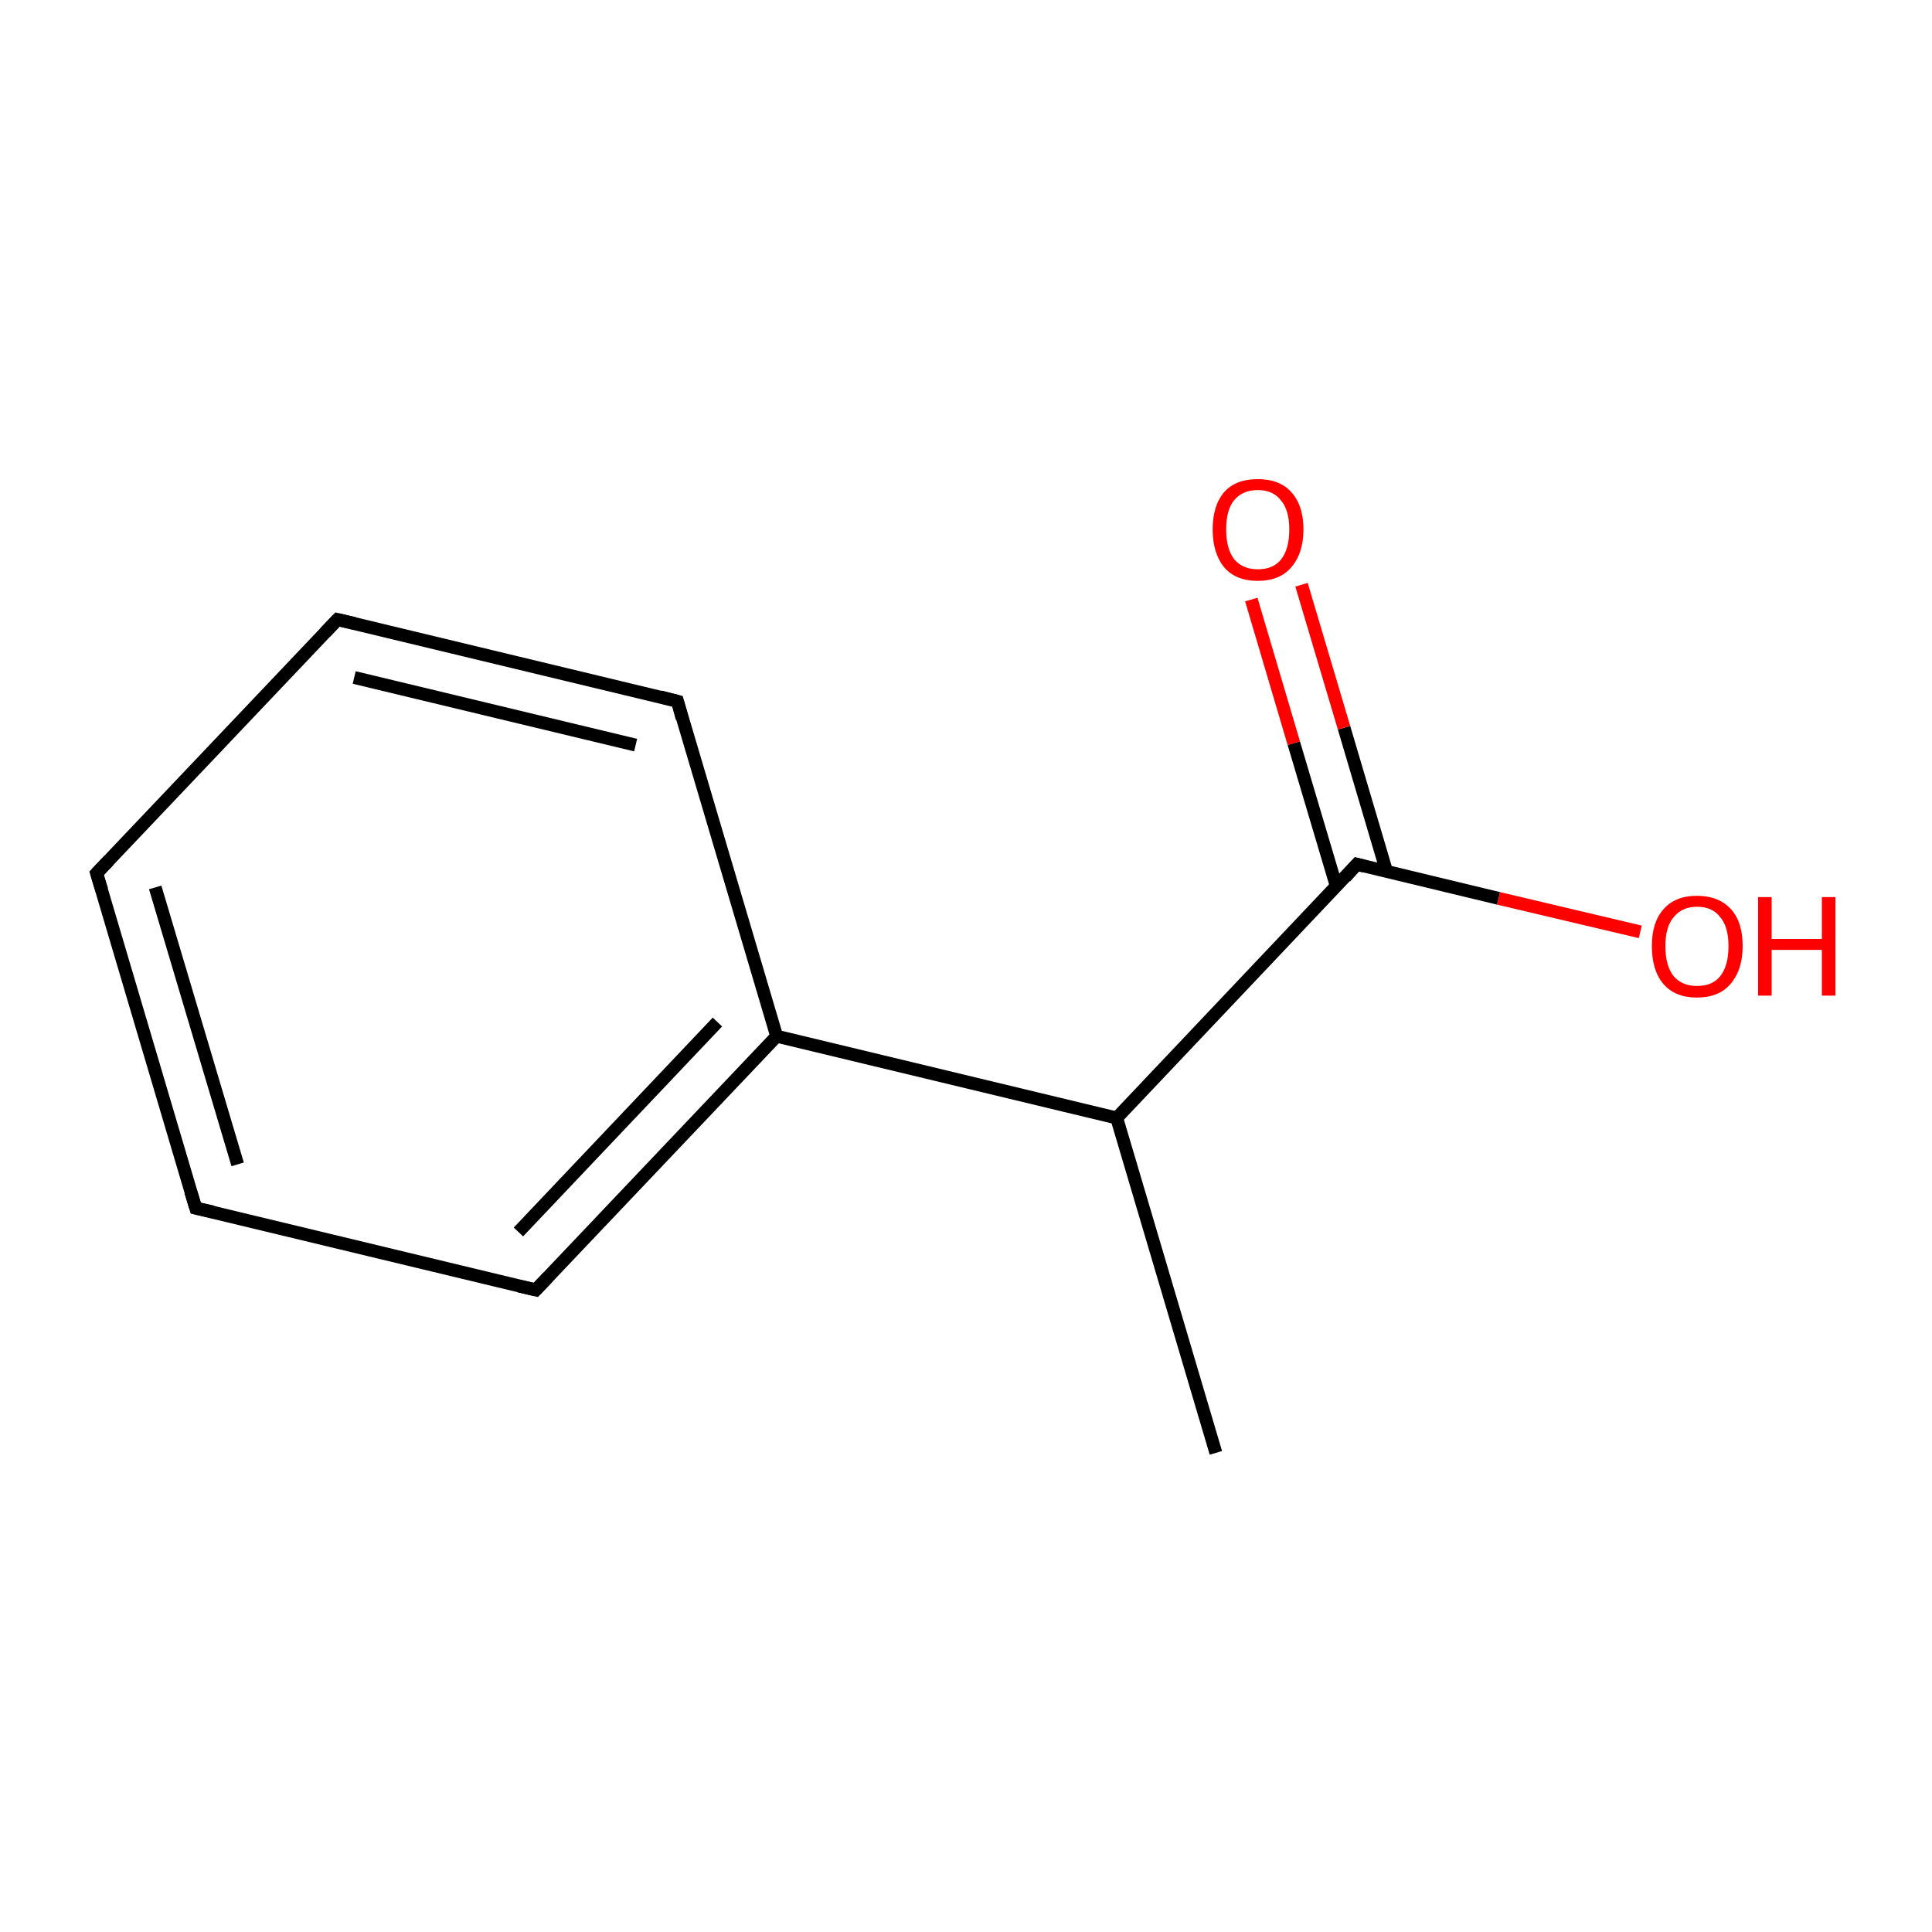 <?xml version='1.0' encoding='iso-8859-1'?>
<svg version='1.1' baseProfile='full'
              xmlns='http://www.w3.org/2000/svg'
                      xmlns:rdkit='http://www.rdkit.org/xml'
                      xmlns:xlink='http://www.w3.org/1999/xlink'
                  xml:space='preserve'
width='300px' height='300px' viewBox='0 0 300 300'>
<!-- END OF HEADER -->
<rect style='opacity:1.0;fill:#FFFFFF;stroke:none' width='300.0' height='300.0' x='0.0' y='0.0'> </rect>
<path class='bond-0 atom-0 atom-1' d='M 188.8,225.6 L 173.4,173.6' style='fill:none;fill-rule:evenodd;stroke:#000000;stroke-width:2.0px;stroke-linecap:butt;stroke-linejoin:miter;stroke-opacity:1' />
<path class='bond-1 atom-1 atom-2' d='M 173.4,173.6 L 210.7,134.2' style='fill:none;fill-rule:evenodd;stroke:#000000;stroke-width:2.0px;stroke-linecap:butt;stroke-linejoin:miter;stroke-opacity:1' />
<path class='bond-2 atom-2 atom-3' d='M 215.3,135.3 L 208.7,113.0' style='fill:none;fill-rule:evenodd;stroke:#000000;stroke-width:2.0px;stroke-linecap:butt;stroke-linejoin:miter;stroke-opacity:1' />
<path class='bond-2 atom-2 atom-3' d='M 208.7,113.0 L 202.1,90.8' style='fill:none;fill-rule:evenodd;stroke:#FF0000;stroke-width:2.0px;stroke-linecap:butt;stroke-linejoin:miter;stroke-opacity:1' />
<path class='bond-2 atom-2 atom-3' d='M 207.5,137.6 L 200.9,115.4' style='fill:none;fill-rule:evenodd;stroke:#000000;stroke-width:2.0px;stroke-linecap:butt;stroke-linejoin:miter;stroke-opacity:1' />
<path class='bond-2 atom-2 atom-3' d='M 200.9,115.4 L 194.3,93.1' style='fill:none;fill-rule:evenodd;stroke:#FF0000;stroke-width:2.0px;stroke-linecap:butt;stroke-linejoin:miter;stroke-opacity:1' />
<path class='bond-3 atom-2 atom-4' d='M 210.7,134.2 L 232.7,139.5' style='fill:none;fill-rule:evenodd;stroke:#000000;stroke-width:2.0px;stroke-linecap:butt;stroke-linejoin:miter;stroke-opacity:1' />
<path class='bond-3 atom-2 atom-4' d='M 232.7,139.5 L 254.7,144.7' style='fill:none;fill-rule:evenodd;stroke:#FF0000;stroke-width:2.0px;stroke-linecap:butt;stroke-linejoin:miter;stroke-opacity:1' />
<path class='bond-4 atom-1 atom-5' d='M 173.4,173.6 L 120.6,160.9' style='fill:none;fill-rule:evenodd;stroke:#000000;stroke-width:2.0px;stroke-linecap:butt;stroke-linejoin:miter;stroke-opacity:1' />
<path class='bond-5 atom-5 atom-6' d='M 120.6,160.9 L 83.2,200.3' style='fill:none;fill-rule:evenodd;stroke:#000000;stroke-width:2.0px;stroke-linecap:butt;stroke-linejoin:miter;stroke-opacity:1' />
<path class='bond-5 atom-5 atom-6' d='M 111.4,158.7 L 80.5,191.3' style='fill:none;fill-rule:evenodd;stroke:#000000;stroke-width:2.0px;stroke-linecap:butt;stroke-linejoin:miter;stroke-opacity:1' />
<path class='bond-6 atom-6 atom-7' d='M 83.2,200.3 L 30.4,187.6' style='fill:none;fill-rule:evenodd;stroke:#000000;stroke-width:2.0px;stroke-linecap:butt;stroke-linejoin:miter;stroke-opacity:1' />
<path class='bond-7 atom-7 atom-8' d='M 30.4,187.6 L 15.0,135.6' style='fill:none;fill-rule:evenodd;stroke:#000000;stroke-width:2.0px;stroke-linecap:butt;stroke-linejoin:miter;stroke-opacity:1' />
<path class='bond-7 atom-7 atom-8' d='M 36.9,180.8 L 24.1,137.8' style='fill:none;fill-rule:evenodd;stroke:#000000;stroke-width:2.0px;stroke-linecap:butt;stroke-linejoin:miter;stroke-opacity:1' />
<path class='bond-8 atom-8 atom-9' d='M 15.0,135.6 L 52.4,96.2' style='fill:none;fill-rule:evenodd;stroke:#000000;stroke-width:2.0px;stroke-linecap:butt;stroke-linejoin:miter;stroke-opacity:1' />
<path class='bond-9 atom-9 atom-10' d='M 52.4,96.2 L 105.2,108.9' style='fill:none;fill-rule:evenodd;stroke:#000000;stroke-width:2.0px;stroke-linecap:butt;stroke-linejoin:miter;stroke-opacity:1' />
<path class='bond-9 atom-9 atom-10' d='M 55.0,105.2 L 98.7,115.7' style='fill:none;fill-rule:evenodd;stroke:#000000;stroke-width:2.0px;stroke-linecap:butt;stroke-linejoin:miter;stroke-opacity:1' />
<path class='bond-10 atom-10 atom-5' d='M 105.2,108.9 L 120.6,160.9' style='fill:none;fill-rule:evenodd;stroke:#000000;stroke-width:2.0px;stroke-linecap:butt;stroke-linejoin:miter;stroke-opacity:1' />
<path d='M 208.9,136.2 L 210.7,134.2 L 211.8,134.5' style='fill:none;stroke:#000000;stroke-width:2.0px;stroke-linecap:butt;stroke-linejoin:miter;stroke-miterlimit:10;stroke-opacity:1;' />
<path d='M 85.1,198.3 L 83.2,200.3 L 80.6,199.7' style='fill:none;stroke:#000000;stroke-width:2.0px;stroke-linecap:butt;stroke-linejoin:miter;stroke-miterlimit:10;stroke-opacity:1;' />
<path d='M 33.1,188.2 L 30.4,187.6 L 29.6,185.0' style='fill:none;stroke:#000000;stroke-width:2.0px;stroke-linecap:butt;stroke-linejoin:miter;stroke-miterlimit:10;stroke-opacity:1;' />
<path d='M 15.8,138.2 L 15.0,135.6 L 16.9,133.6' style='fill:none;stroke:#000000;stroke-width:2.0px;stroke-linecap:butt;stroke-linejoin:miter;stroke-miterlimit:10;stroke-opacity:1;' />
<path d='M 50.5,98.2 L 52.4,96.2 L 55.0,96.8' style='fill:none;stroke:#000000;stroke-width:2.0px;stroke-linecap:butt;stroke-linejoin:miter;stroke-miterlimit:10;stroke-opacity:1;' />
<path d='M 102.5,108.2 L 105.2,108.9 L 105.9,111.5' style='fill:none;stroke:#000000;stroke-width:2.0px;stroke-linecap:butt;stroke-linejoin:miter;stroke-miterlimit:10;stroke-opacity:1;' />
<path class='atom-3' d='M 188.3 82.2
Q 188.3 78.5, 190.1 76.4
Q 191.9 74.4, 195.3 74.4
Q 198.7 74.4, 200.5 76.4
Q 202.4 78.5, 202.4 82.2
Q 202.4 85.9, 200.5 88.1
Q 198.7 90.2, 195.3 90.2
Q 191.9 90.2, 190.1 88.1
Q 188.3 85.9, 188.3 82.2
M 195.3 88.4
Q 197.7 88.4, 198.9 86.9
Q 200.2 85.3, 200.2 82.2
Q 200.2 79.2, 198.9 77.7
Q 197.7 76.1, 195.3 76.1
Q 193.0 76.1, 191.7 77.6
Q 190.4 79.1, 190.4 82.2
Q 190.4 85.3, 191.7 86.9
Q 193.0 88.4, 195.3 88.4
' fill='#FF0000'/>
<path class='atom-4' d='M 256.5 146.9
Q 256.5 143.2, 258.3 141.2
Q 260.1 139.1, 263.5 139.1
Q 266.9 139.1, 268.8 141.2
Q 270.6 143.2, 270.6 146.9
Q 270.6 150.6, 268.7 152.8
Q 266.9 154.9, 263.5 154.9
Q 260.1 154.9, 258.3 152.8
Q 256.5 150.7, 256.5 146.9
M 263.5 153.1
Q 265.9 153.1, 267.1 151.6
Q 268.4 150.0, 268.4 146.9
Q 268.4 143.9, 267.1 142.4
Q 265.9 140.8, 263.5 140.8
Q 261.2 140.8, 259.9 142.4
Q 258.6 143.9, 258.6 146.9
Q 258.6 150.0, 259.9 151.6
Q 261.2 153.1, 263.5 153.1
' fill='#FF0000'/>
<path class='atom-4' d='M 273.0 139.3
L 275.1 139.3
L 275.1 145.8
L 282.9 145.8
L 282.9 139.3
L 285.0 139.3
L 285.0 154.6
L 282.9 154.6
L 282.9 147.5
L 275.1 147.5
L 275.1 154.6
L 273.0 154.6
L 273.0 139.3
' fill='#FF0000'/>
</svg>
